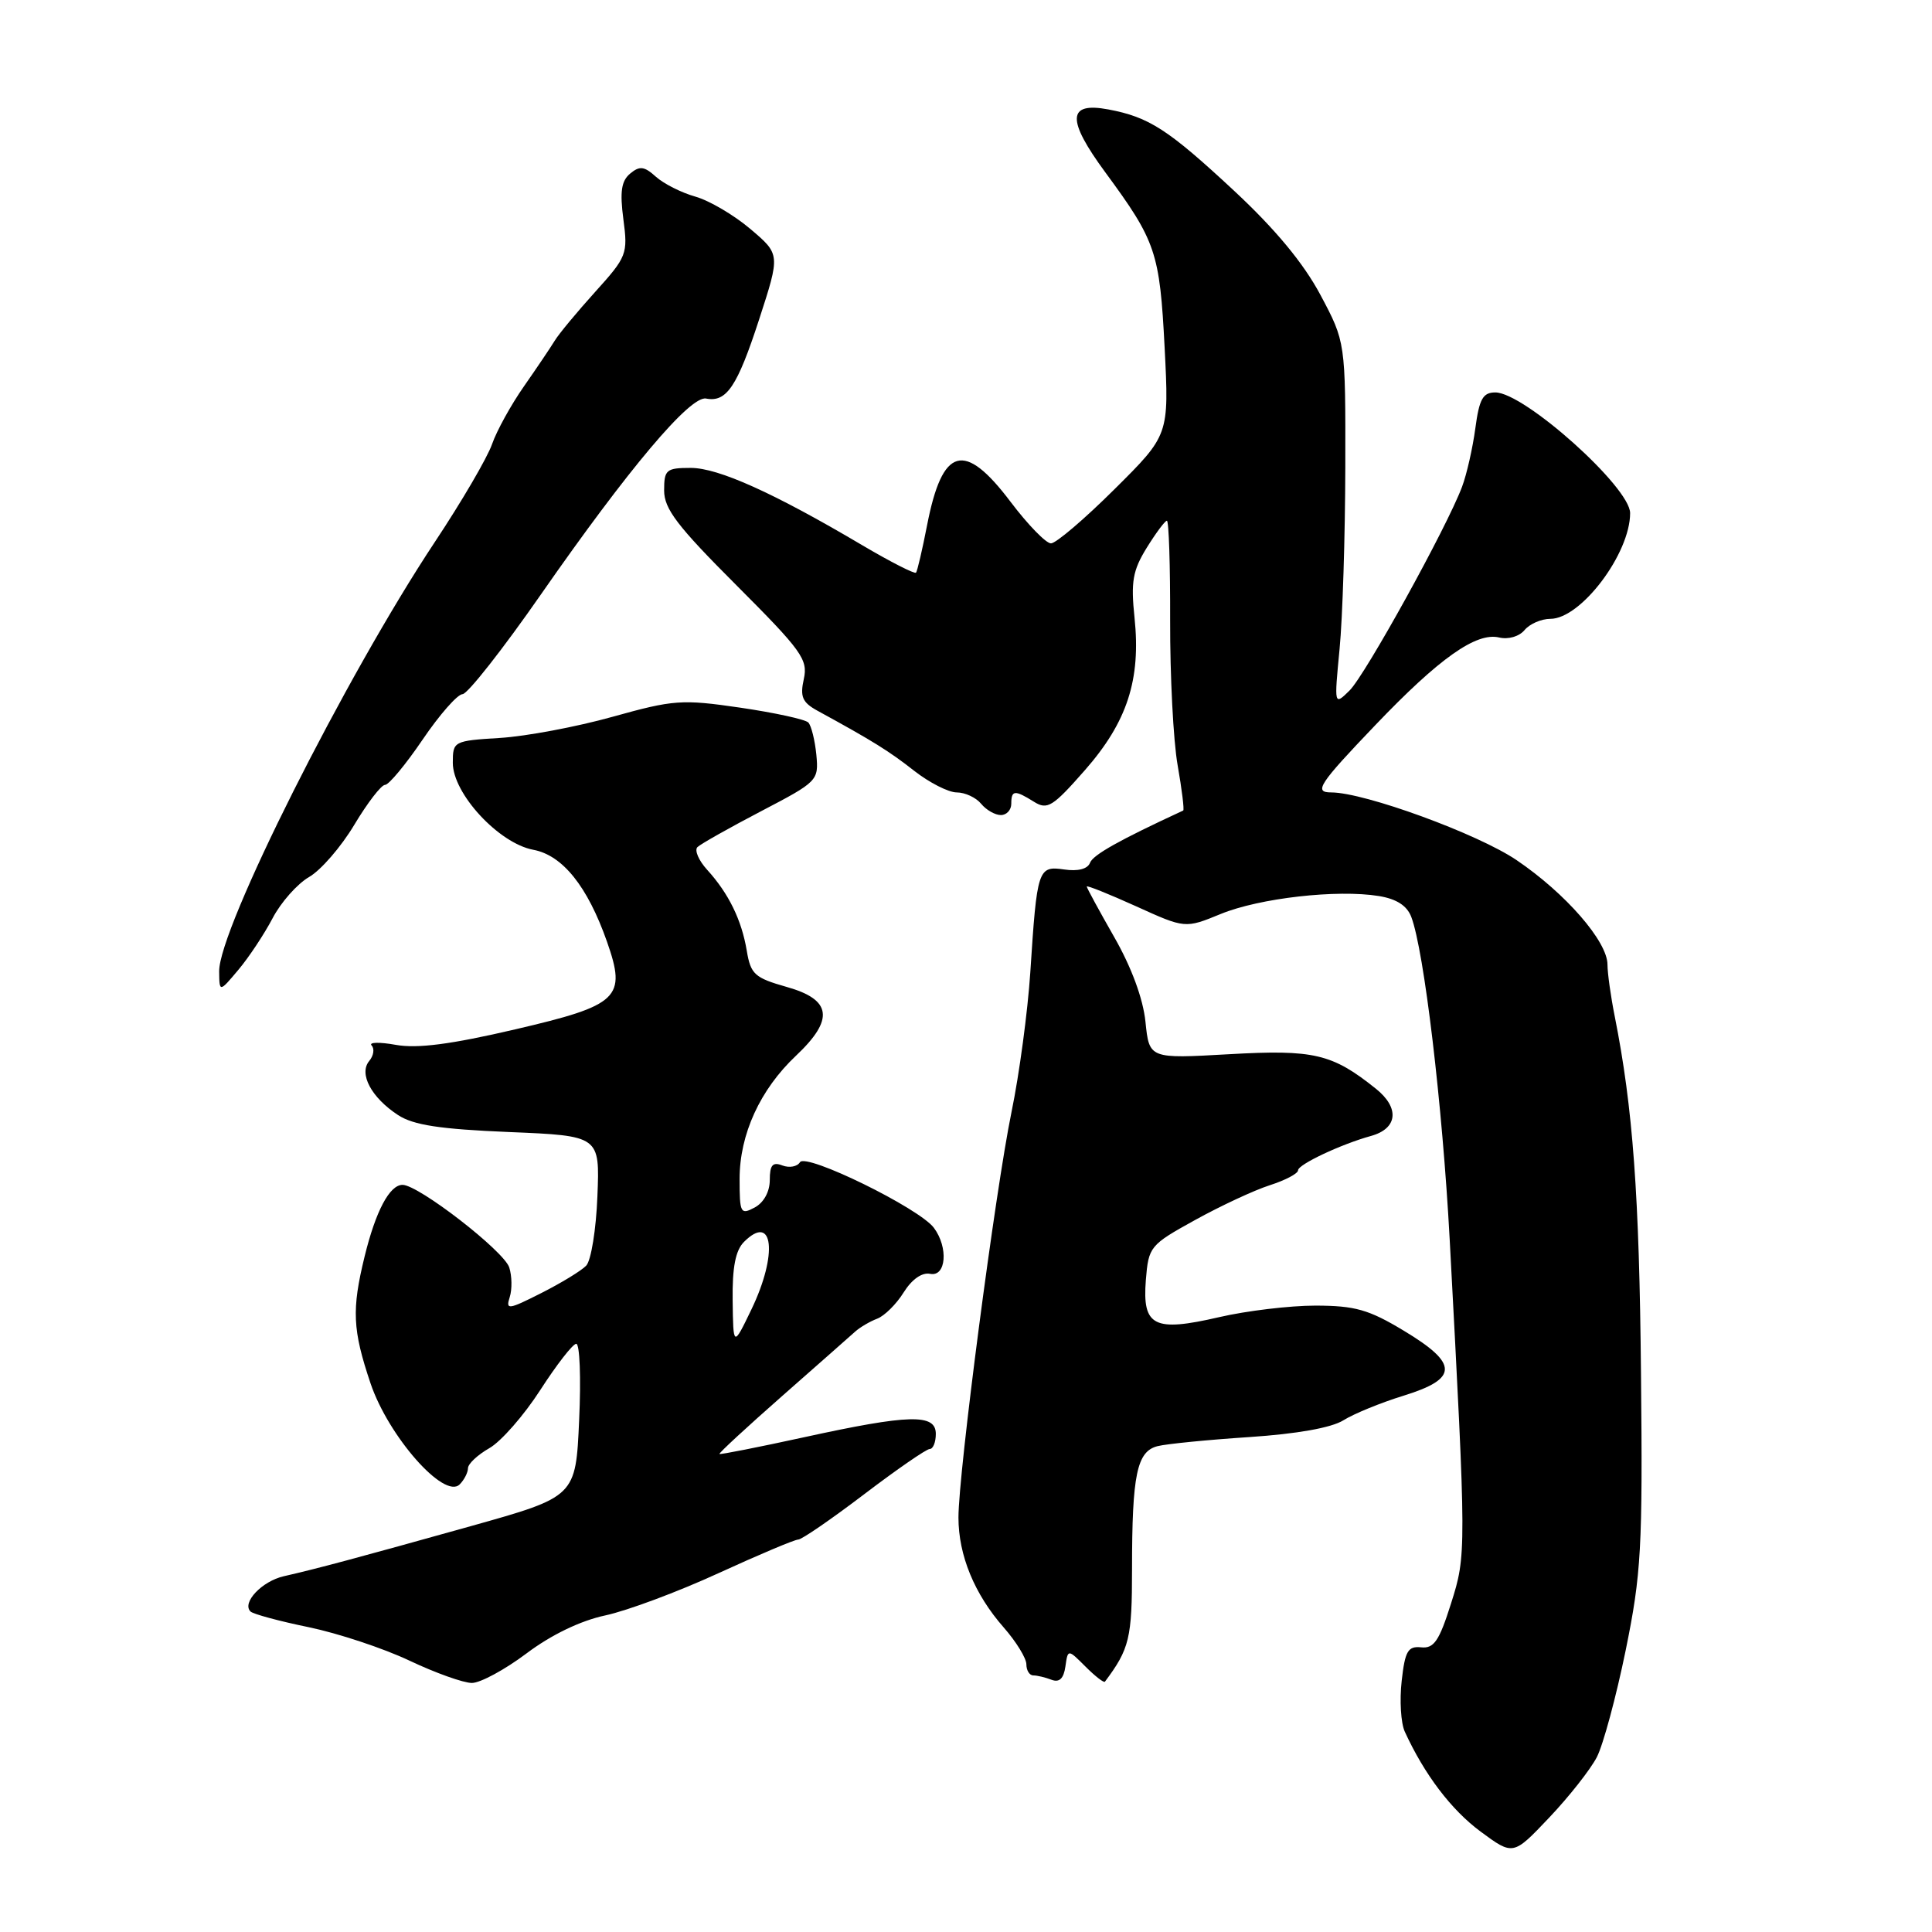 <?xml version="1.0" encoding="UTF-8" standalone="no"?>
<!DOCTYPE svg PUBLIC "-//W3C//DTD SVG 1.1//EN" "http://www.w3.org/Graphics/SVG/1.1/DTD/svg11.dtd" >
<svg xmlns="http://www.w3.org/2000/svg" xmlns:xlink="http://www.w3.org/1999/xlink" version="1.1" viewBox="0 0 256 256">
 <g >
 <path fill="currentColor"
d=" M 211.59 232.83 C 212.43 231.20 214.15 224.83 215.41 218.68 C 217.48 208.51 217.67 205.20 217.44 182.00 C 217.22 158.33 216.37 146.79 213.96 134.67 C 213.43 132.02 213.00 128.93 213.00 127.82 C 213.00 124.75 207.47 118.39 200.97 113.98 C 195.83 110.49 180.80 105.00 176.39 105.00 C 174.04 105.00 174.75 103.91 182.24 96.08 C 190.70 87.22 195.61 83.75 198.64 84.47 C 199.86 84.76 201.30 84.34 202.01 83.49 C 202.69 82.67 204.23 82.00 205.43 82.00 C 209.48 82.00 216.00 73.36 216.00 67.99 C 216.00 64.56 201.97 52.00 198.14 52.00 C 196.49 52.00 196.01 52.86 195.49 56.75 C 195.14 59.36 194.35 62.85 193.73 64.50 C 191.70 69.91 180.90 89.45 178.82 91.50 C 176.78 93.50 176.78 93.50 177.50 86.00 C 177.90 81.88 178.24 71.03 178.26 61.91 C 178.29 45.32 178.29 45.32 174.96 39.07 C 172.72 34.87 168.99 30.37 163.57 25.32 C 154.78 17.14 152.27 15.52 146.86 14.50 C 141.41 13.48 141.31 15.84 146.47 22.85 C 153.17 31.96 153.67 33.42 154.32 46.07 C 154.91 57.64 154.91 57.64 147.68 64.82 C 143.71 68.77 139.92 72.00 139.26 72.00 C 138.60 72.00 136.20 69.53 133.91 66.50 C 127.77 58.36 124.87 59.17 122.84 69.61 C 122.21 72.85 121.55 75.67 121.38 75.88 C 121.21 76.09 118.01 74.46 114.28 72.26 C 102.55 65.32 95.19 62.00 91.53 62.00 C 88.28 62.00 88.00 62.24 88.00 64.99 C 88.00 67.43 89.75 69.72 97.57 77.54 C 106.24 86.22 107.08 87.38 106.51 89.97 C 105.99 92.32 106.31 93.07 108.31 94.17 C 115.72 98.22 117.83 99.54 121.14 102.14 C 123.15 103.71 125.68 105.00 126.77 105.00 C 127.86 105.00 129.32 105.67 130.00 106.50 C 130.68 107.33 131.86 108.00 132.62 108.00 C 133.38 108.00 134.00 107.33 134.00 106.50 C 134.00 104.68 134.45 104.64 137.01 106.24 C 138.78 107.35 139.49 106.91 143.75 102.06 C 149.36 95.67 151.19 90.06 150.33 81.84 C 149.83 77.08 150.09 75.59 151.95 72.58 C 153.17 70.61 154.37 69.00 154.62 69.00 C 154.88 69.00 155.07 74.96 155.05 82.25 C 155.03 89.54 155.47 98.15 156.04 101.38 C 156.61 104.62 156.94 107.32 156.78 107.40 C 148.29 111.33 144.83 113.27 144.43 114.33 C 144.11 115.15 142.83 115.48 141.01 115.21 C 137.54 114.71 137.41 115.10 136.52 128.85 C 136.18 134.00 135.07 142.32 134.03 147.35 C 131.88 157.81 127.00 195.10 127.00 201.08 C 127.00 206.08 129.12 211.24 133.00 215.65 C 134.65 217.53 136.00 219.73 136.00 220.53 C 136.00 221.34 136.41 222.00 136.92 222.00 C 137.42 222.00 138.51 222.26 139.34 222.58 C 140.37 222.97 140.94 222.42 141.17 220.83 C 141.50 218.50 141.50 218.50 143.83 220.83 C 145.12 222.12 146.28 223.02 146.41 222.83 C 149.67 218.47 150.00 217.07 150.00 207.90 C 150.00 195.38 150.64 192.31 153.39 191.62 C 154.59 191.32 160.05 190.78 165.53 190.42 C 171.85 190.00 176.41 189.19 178.00 188.20 C 179.37 187.34 182.97 185.86 186.00 184.93 C 193.27 182.68 193.27 180.69 186.00 176.32 C 181.36 173.52 179.54 173.01 174.31 173.00 C 170.91 173.00 165.16 173.69 161.54 174.53 C 152.90 176.53 151.35 175.75 151.83 169.62 C 152.19 165.18 152.36 164.97 158.35 161.66 C 161.73 159.79 166.19 157.71 168.25 157.05 C 170.31 156.39 172.00 155.50 172.00 155.07 C 172.00 154.30 177.68 151.62 181.66 150.52 C 185.21 149.54 185.49 146.80 182.31 144.26 C 176.52 139.62 174.10 139.05 162.83 139.69 C 152.28 140.29 152.28 140.29 151.78 135.39 C 151.46 132.31 149.92 128.15 147.63 124.15 C 145.64 120.66 144.00 117.65 144.00 117.47 C 144.00 117.28 146.93 118.46 150.52 120.08 C 157.04 123.04 157.04 123.04 161.77 121.10 C 166.90 119.00 177.19 117.83 182.71 118.73 C 185.04 119.11 186.43 120.00 187.00 121.49 C 188.70 125.96 191.13 146.42 192.09 164.21 C 194.31 205.74 194.31 206.04 192.26 212.50 C 190.70 217.44 190.00 218.46 188.31 218.28 C 186.56 218.10 186.17 218.77 185.73 222.73 C 185.44 225.30 185.62 228.32 186.14 229.45 C 188.73 235.11 192.29 239.81 196.18 242.69 C 200.50 245.88 200.50 245.88 205.27 240.85 C 207.90 238.08 210.74 234.47 211.59 232.83 Z  M 69.76 219.09 C 73.04 216.62 76.92 214.75 80.21 214.05 C 83.10 213.43 89.84 210.92 95.19 208.46 C 100.54 206.01 105.30 204.00 105.77 204.00 C 106.23 204.00 110.16 201.30 114.50 198.00 C 118.84 194.70 122.75 192.00 123.19 192.00 C 123.64 192.00 124.00 191.10 124.00 190.00 C 124.00 187.30 120.51 187.39 106.51 190.45 C 100.46 191.77 95.43 192.76 95.33 192.66 C 95.22 192.55 98.96 189.10 103.64 184.98 C 108.32 180.87 112.67 177.02 113.32 176.44 C 113.97 175.86 115.28 175.09 116.24 174.73 C 117.20 174.36 118.78 172.80 119.74 171.25 C 120.83 169.51 122.17 168.57 123.25 168.79 C 125.37 169.22 125.69 165.31 123.75 162.70 C 121.83 160.10 106.78 152.73 106.00 154.00 C 105.64 154.59 104.59 154.78 103.67 154.43 C 102.38 153.93 102.00 154.37 102.00 156.36 C 102.00 157.91 101.20 159.36 100.00 160.00 C 98.13 161.00 98.00 160.76 98.00 156.22 C 98.00 150.31 100.71 144.38 105.47 139.89 C 110.57 135.08 110.22 132.46 104.26 130.78 C 99.99 129.57 99.47 129.10 98.95 125.97 C 98.27 121.90 96.55 118.38 93.70 115.25 C 92.58 114.02 92.00 112.67 92.41 112.25 C 92.83 111.84 96.62 109.70 100.83 107.50 C 108.36 103.57 108.49 103.44 108.17 100.00 C 107.98 98.08 107.50 96.16 107.11 95.74 C 106.71 95.32 102.65 94.44 98.10 93.77 C 90.35 92.64 89.26 92.72 81.16 94.98 C 76.40 96.31 69.69 97.57 66.25 97.78 C 60.10 98.16 60.00 98.22 60.00 101.08 C 60.00 105.16 66.09 111.74 70.66 112.60 C 74.54 113.32 77.85 117.44 80.43 124.78 C 83.04 132.22 82.03 133.19 68.29 136.39 C 59.73 138.39 55.29 138.96 52.45 138.45 C 50.28 138.06 48.83 138.09 49.24 138.53 C 49.65 138.96 49.51 139.89 48.92 140.59 C 47.52 142.28 49.20 145.43 52.74 147.75 C 54.77 149.08 58.29 149.62 67.44 150.00 C 79.48 150.50 79.48 150.50 79.16 158.50 C 78.99 162.90 78.32 167.05 77.67 167.71 C 77.03 168.38 74.35 170.01 71.72 171.34 C 67.35 173.55 66.99 173.60 67.54 171.88 C 67.87 170.85 67.84 169.08 67.48 167.95 C 66.79 165.77 55.46 157.00 53.34 157.00 C 51.62 157.00 49.78 160.48 48.31 166.50 C 46.59 173.54 46.71 176.20 49.09 183.28 C 51.46 190.32 58.87 198.73 60.91 196.69 C 61.51 196.09 62.00 195.13 62.01 194.55 C 62.01 193.97 63.28 192.78 64.84 191.89 C 66.39 191.01 69.42 187.55 71.58 184.20 C 73.74 180.85 75.88 178.09 76.35 178.06 C 76.82 178.03 77.00 182.57 76.74 188.16 C 76.29 198.32 76.29 198.32 62.39 202.22 C 47.26 206.45 42.04 207.85 37.60 208.86 C 34.71 209.52 32.02 212.36 33.19 213.53 C 33.53 213.87 37.00 214.81 40.90 215.61 C 44.80 216.42 50.81 218.41 54.25 220.04 C 57.69 221.67 61.41 223.00 62.53 223.00 C 63.64 223.00 66.90 221.24 69.76 219.09 Z  M 36.12 121.67 C 37.22 119.56 39.40 117.11 40.95 116.21 C 42.51 115.32 45.20 112.21 46.94 109.30 C 48.69 106.38 50.52 104.00 51.02 104.00 C 51.52 104.00 53.76 101.30 56.00 98.00 C 58.24 94.70 60.62 91.99 61.29 91.98 C 61.95 91.97 66.64 86.01 71.70 78.73 C 83.24 62.15 91.45 52.40 93.56 52.81 C 96.27 53.34 97.69 51.23 100.59 42.32 C 103.39 33.70 103.39 33.70 99.44 30.35 C 97.28 28.51 93.98 26.57 92.13 26.05 C 90.28 25.53 87.93 24.34 86.90 23.41 C 85.37 22.03 84.76 21.95 83.50 23.00 C 82.33 23.97 82.12 25.40 82.60 29.05 C 83.21 33.65 83.07 34.02 78.87 38.67 C 76.47 41.33 74.05 44.24 73.50 45.15 C 72.95 46.05 71.11 48.78 69.42 51.20 C 67.72 53.63 65.82 57.07 65.20 58.85 C 64.58 60.64 61.17 66.47 57.63 71.80 C 45.78 89.67 28.96 123.14 29.04 128.72 C 29.07 131.50 29.07 131.50 31.59 128.50 C 32.98 126.85 35.01 123.78 36.12 121.67 Z  M 97.08 172.32 C 97.02 167.94 97.46 165.68 98.58 164.56 C 102.48 160.66 103.09 166.19 99.57 173.50 C 97.16 178.50 97.16 178.50 97.08 172.32 Z "/>
</g>
</svg>
